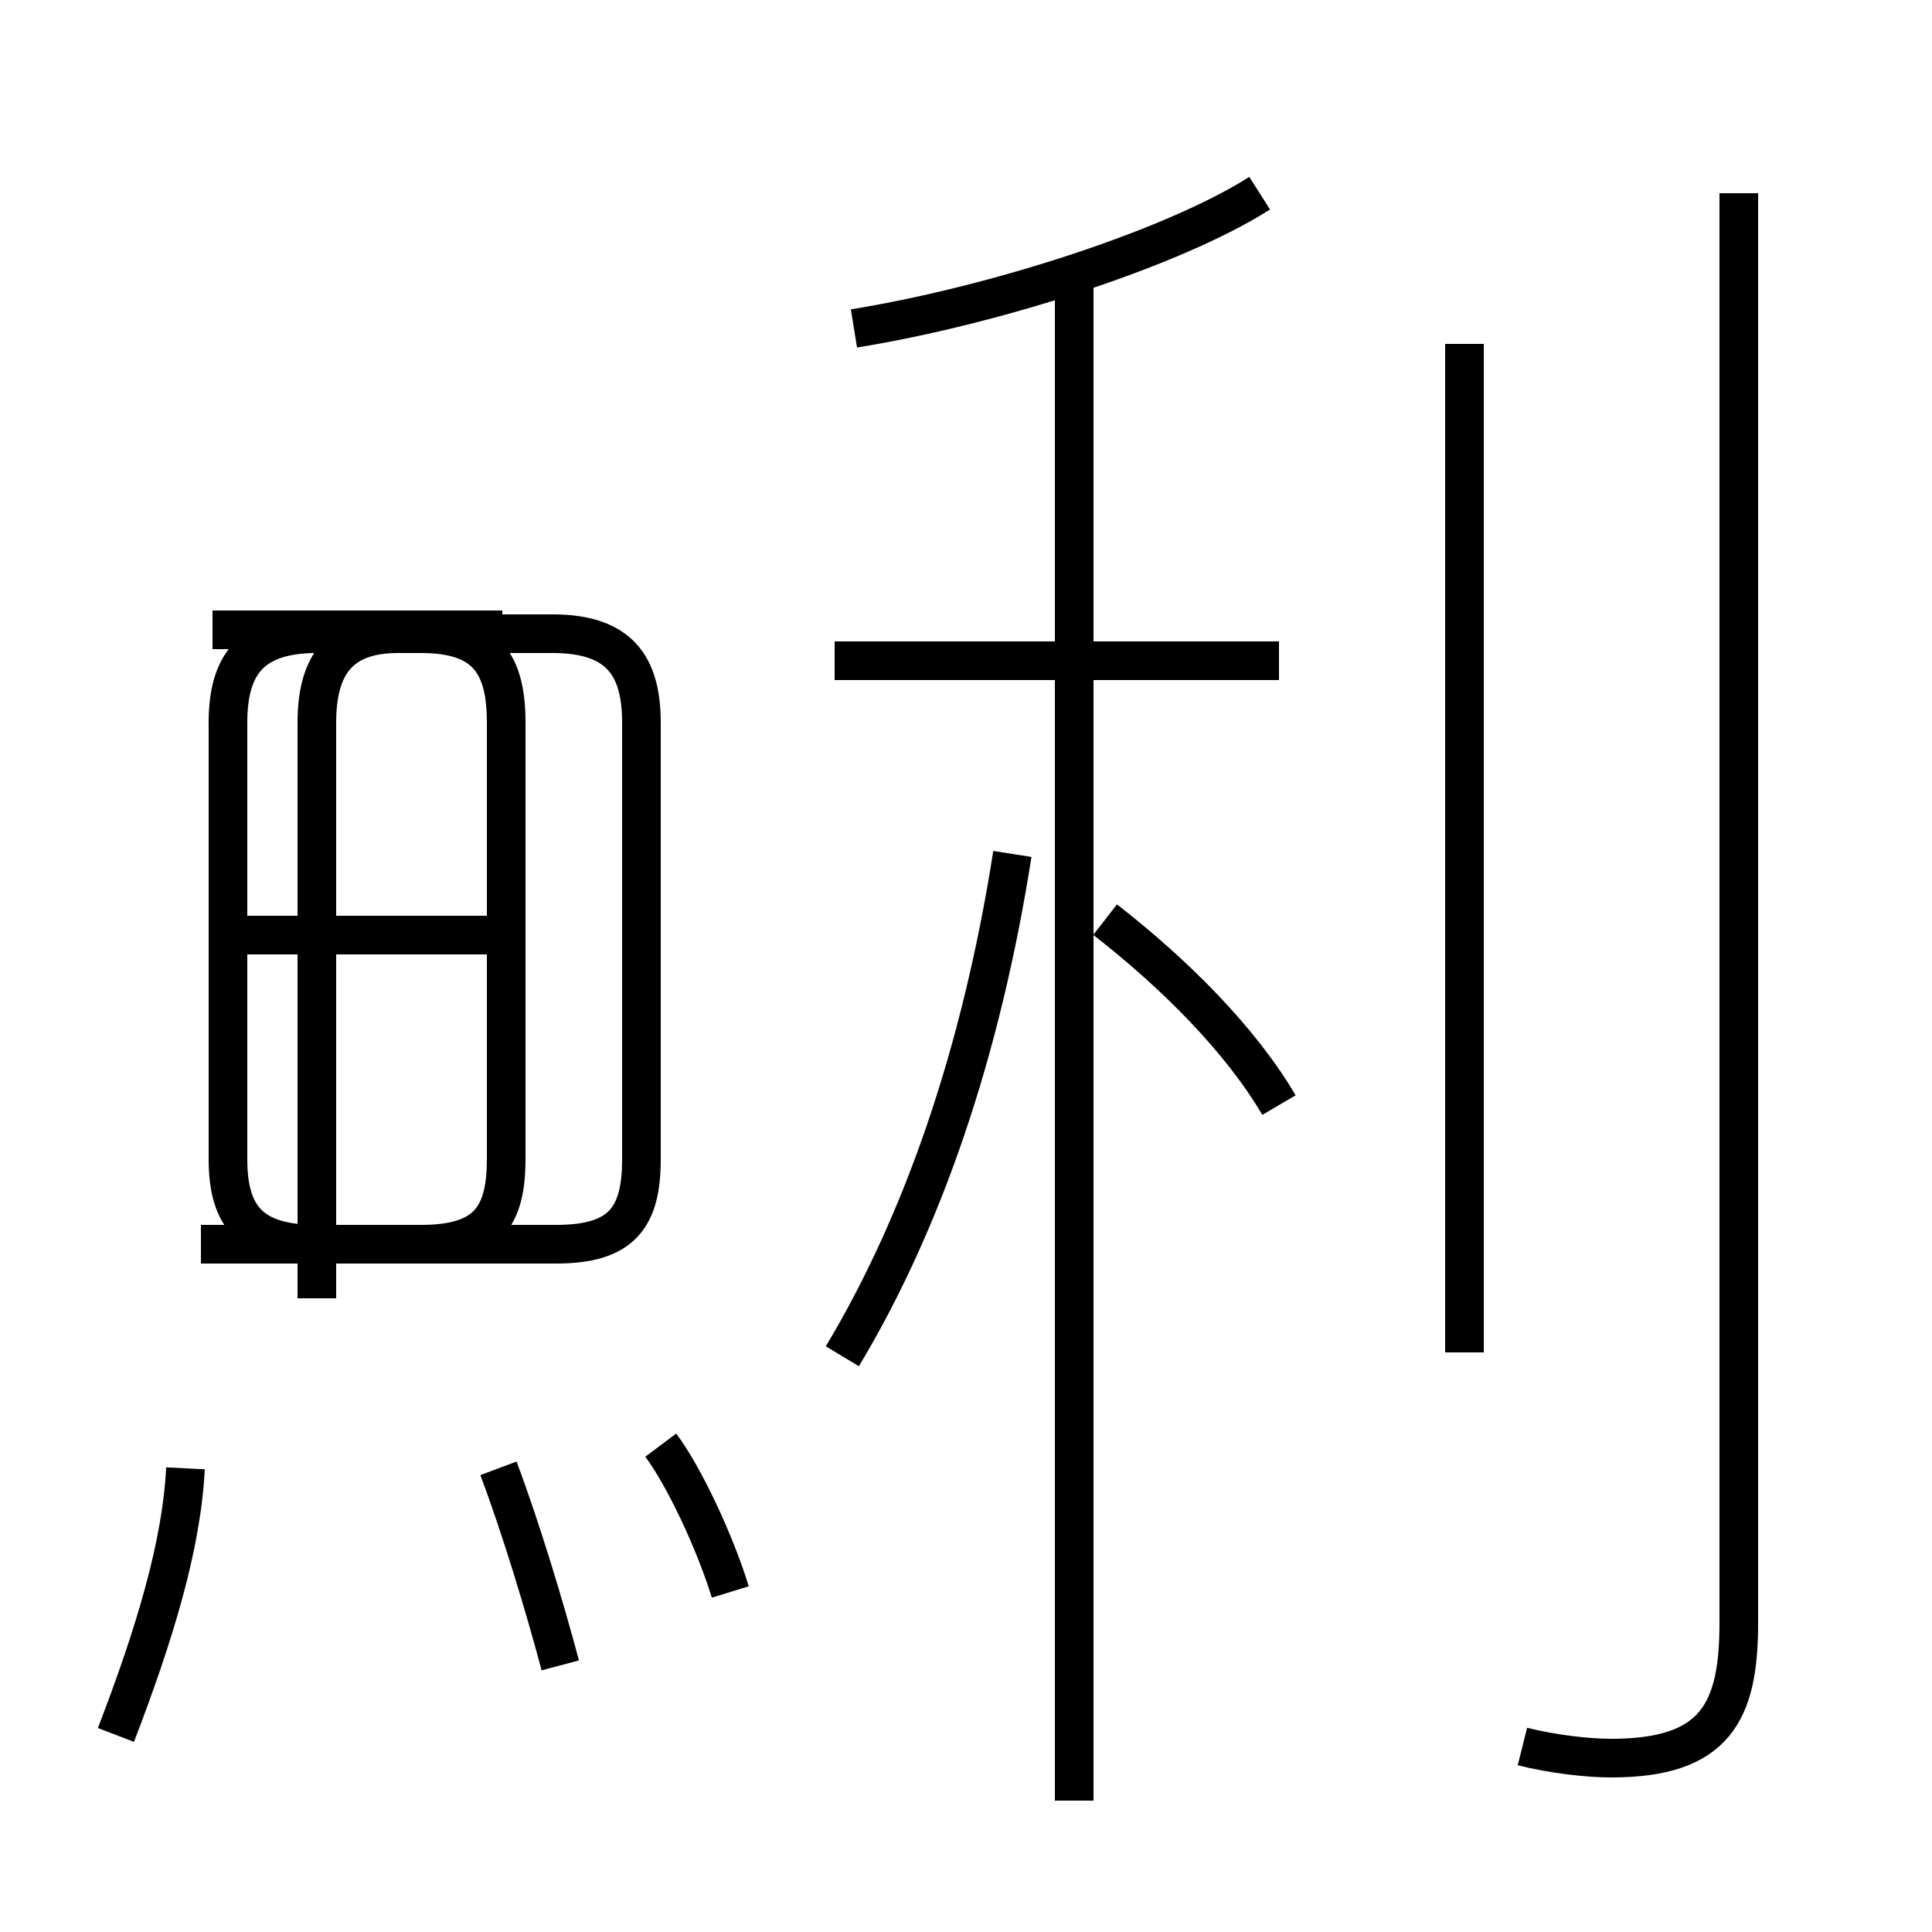 <?xml version='1.0' encoding='utf8'?>
<svg viewBox="0.0 -44.0 50.0 50.0" version="1.1" xmlns="http://www.w3.org/2000/svg">
<rect x="0.0" y="-44.0" width="50.0" height="50.0" fill="#808080" stroke="none"/>
<rect x="-1000" y="-1000" width="2000" height="2000" stroke="white" fill="white"/>
<g style="fill:none; stroke:#000000;  stroke-width:1">
<path d="M 21.8 8.9 C 23.9 12.4 25.4 16.8 26.2 21.9 M 27.8 -2.6 L 27.8 36.6 M 33.1 15.4 C 32.1 17.1 30.4 18.8 28.6 20.2 M 33.1 26.9 L 21.6 26.9 M 22.1 35.5 C 25.8 36.1 30.4 37.6 32.6 39.0 M 8.2 10.4 L 8.2 25.3 C 8.2 26.8 8.8 27.6 10.3 27.6 L 14.3 27.6 C 16.0 27.6 16.6 26.8 16.6 25.3 L 16.6 14.0 C 16.6 12.5 16.1 11.8 14.4 11.8 L 8.2 11.8 C 6.5 11.8 5.9 12.5 5.9 14.0 L 5.9 25.3 C 5.9 26.8 6.5 27.6 8.2 27.6 L 10.9 27.6 C 12.6 27.6 13.1 26.8 13.1 25.3 L 13.1 14.0 C 13.1 12.5 12.6 11.8 10.9 11.8 L 5.2 11.8 M 13.0 19.8 L 5.5 19.8 M 13.0 27.7 L 5.5 27.7 M 39.4 -1.2 C 40.2 -1.4 41.1 -1.5 41.7 -1.5 C 44.4 -1.5 45.0 -0.3 45.0 2.0 L 45.0 39.0 M 3.0 -0.9 C 4.0 1.7 4.7 4.0 4.8 6.0 M 14.5 0.9 C 14.1 2.4 13.5 4.4 12.9 6.0 M 37.9 9.0 L 37.9 35.1 M 18.9 2.8 C 18.5 4.1 17.7 5.8 17.1 6.6 " transform="scale(1, -1)" />
</g>
</svg>